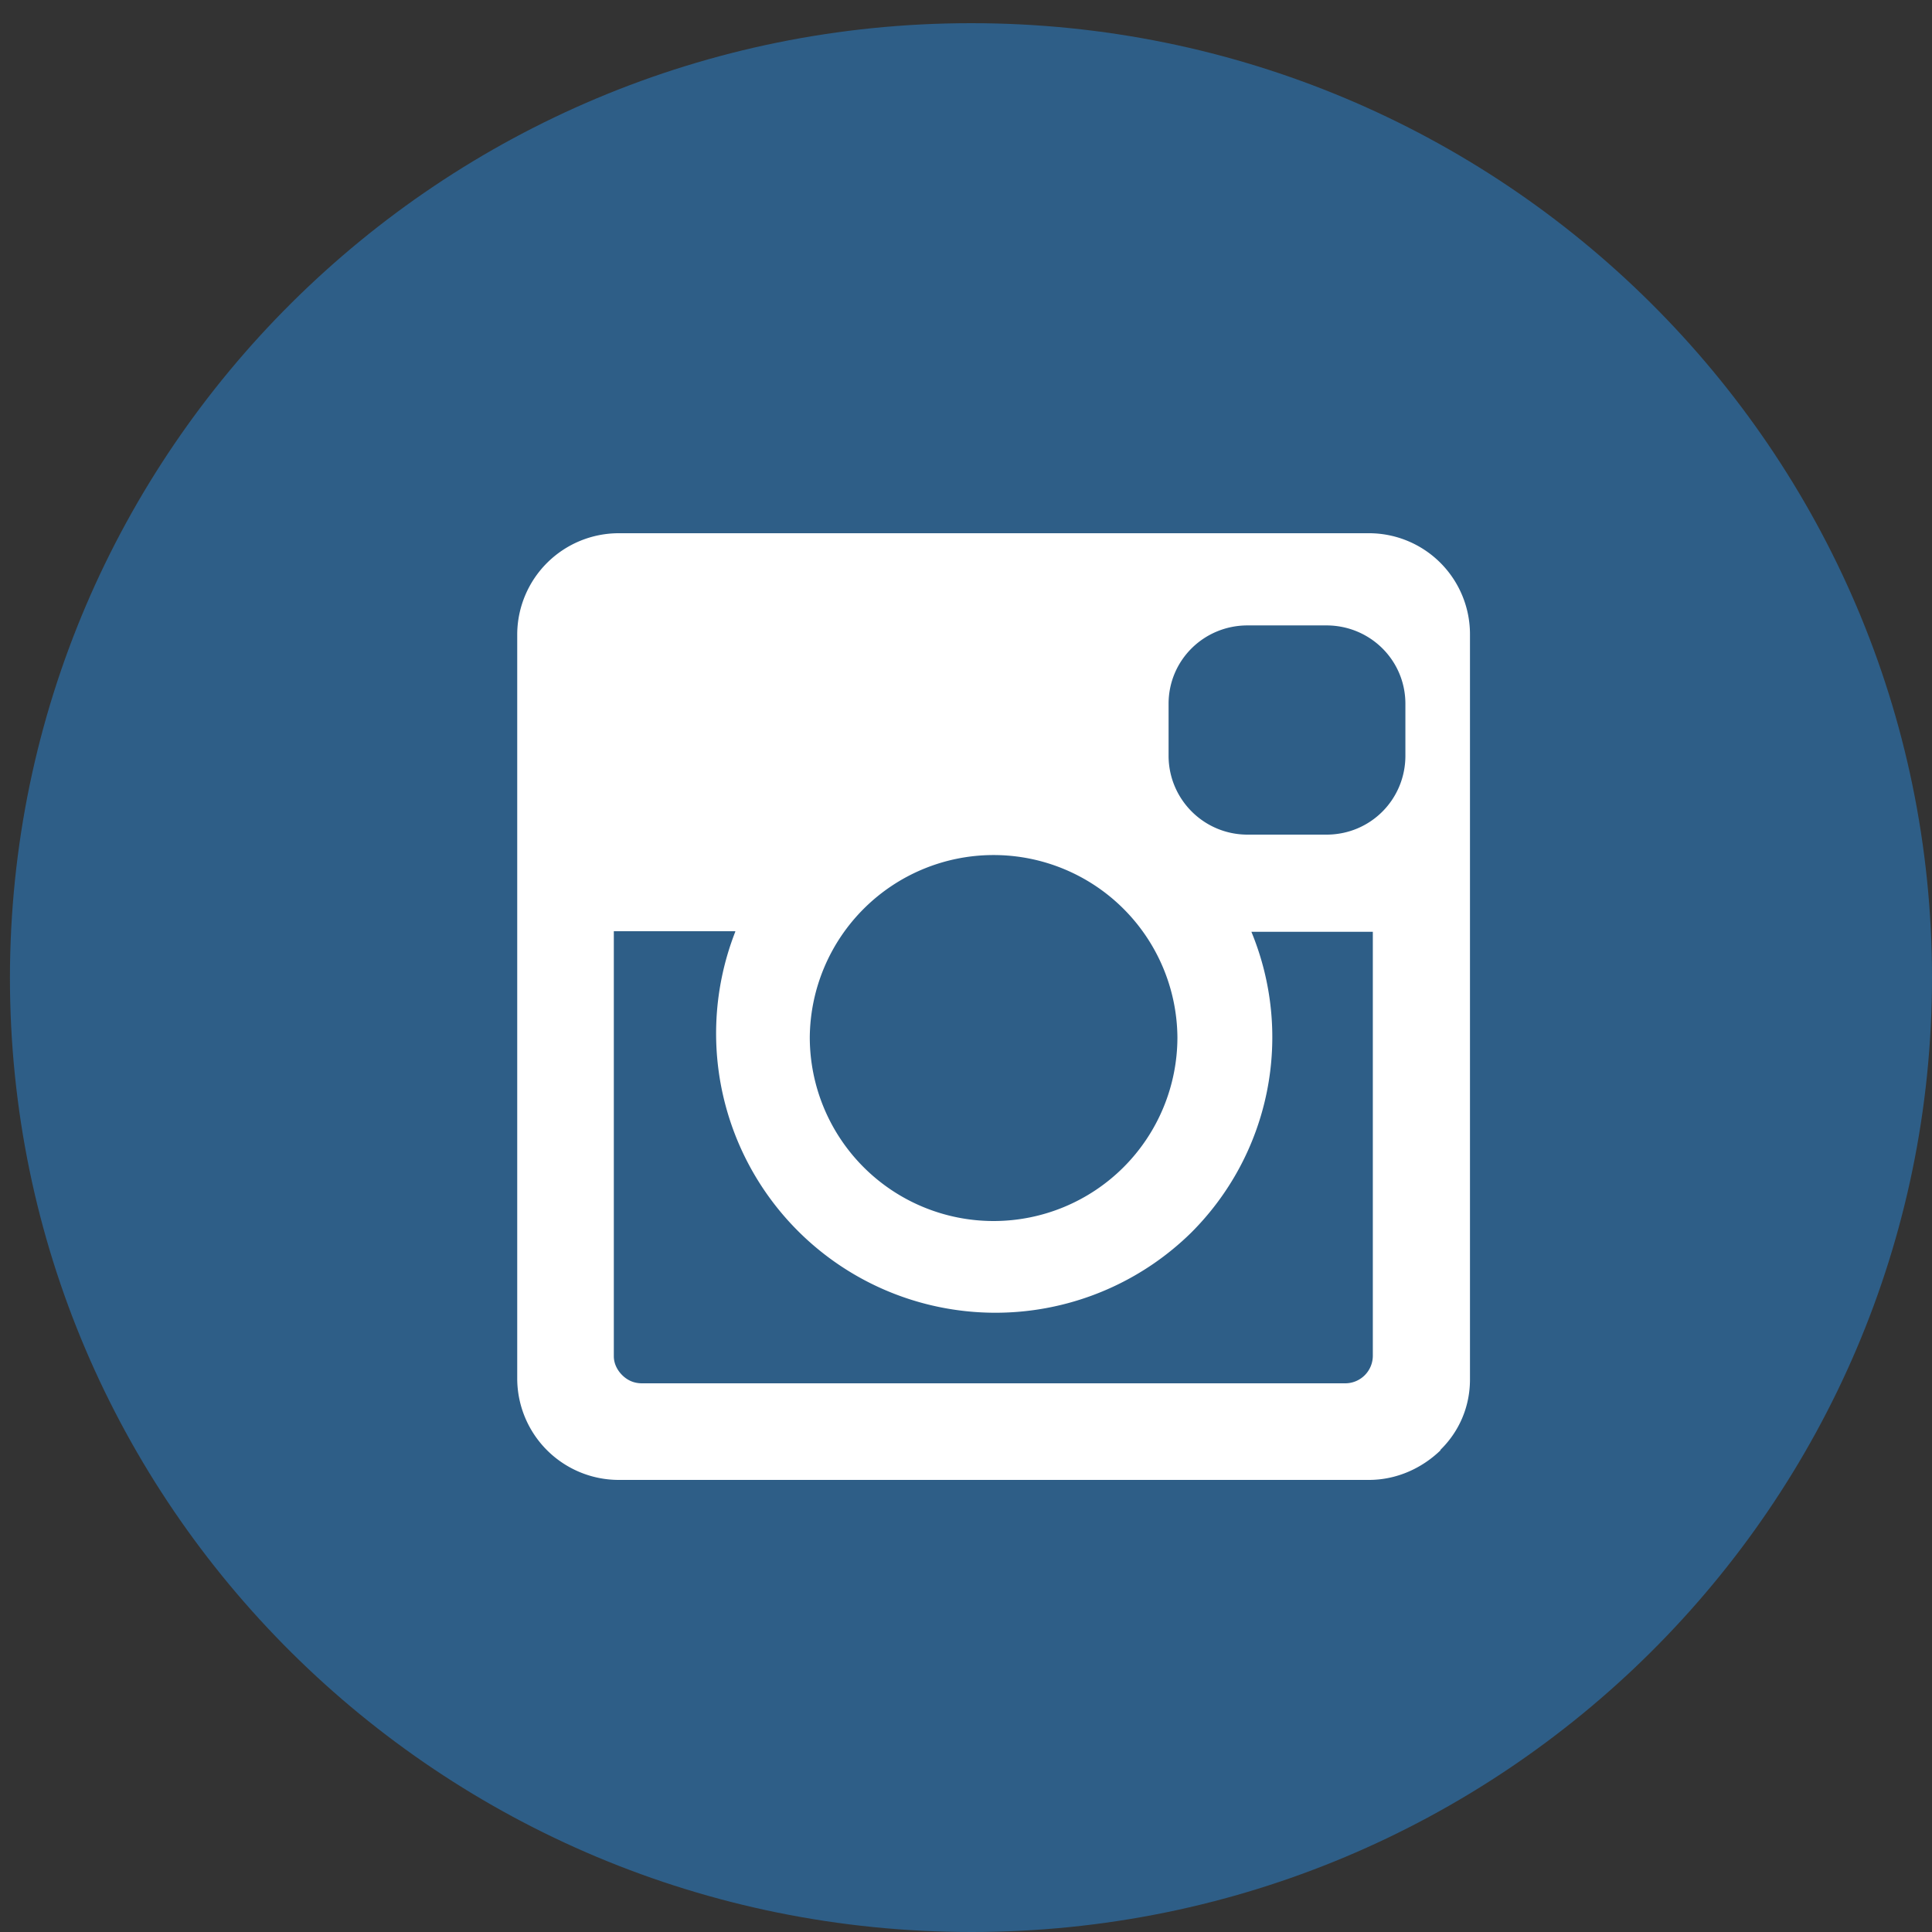 <svg xmlns="http://www.w3.org/2000/svg" width="35" height="35" viewBox="0 0 35 35"><rect x="0" y="0" width="35" height="35" fill="#333333" stroke="none"/><path fill="#2e5e87" d="M17.6.42C27.2.42 35 8.16 35 17.71 35 27.26 27.2 35 17.6 35 7.97 35 .18 27.26.18 17.71.19 8.16 7.98.42 17.59.42z"/><path fill="#fff" d="M26.1 26.27c-.34.33-.8.54-1.3.54H11.2a1.84 1.84 0 0 1-1.83-1.83v-13.5a1.84 1.84 0 0 1 1.84-1.82h13.58a1.83 1.83 0 0 1 1.84 1.83v13.5c0 .5-.2.95-.54 1.28zm-12.78-9.4h-2.2v7.7c0 .13.06.25.15.34.1.1.22.15.36.15h12.74a.5.5 0 0 0 .5-.5v-7.68h-2.2a5 5 0 0 1-1.1 5.46 5.06 5.06 0 0 1-8.25-5.46zM18 15.49a3.33 3.33 0 0 0-3.33 3.3 3.33 3.33 0 0 0 6.66 0 3.33 3.33 0 0 0-3.33-3.3zm7.46-2.74c0-.79-.64-1.42-1.43-1.42H22.6c-.79 0-1.43.63-1.43 1.42v.94c0 .79.64 1.43 1.43 1.43h1.43c.8 0 1.43-.64 1.43-1.43z"/></svg>